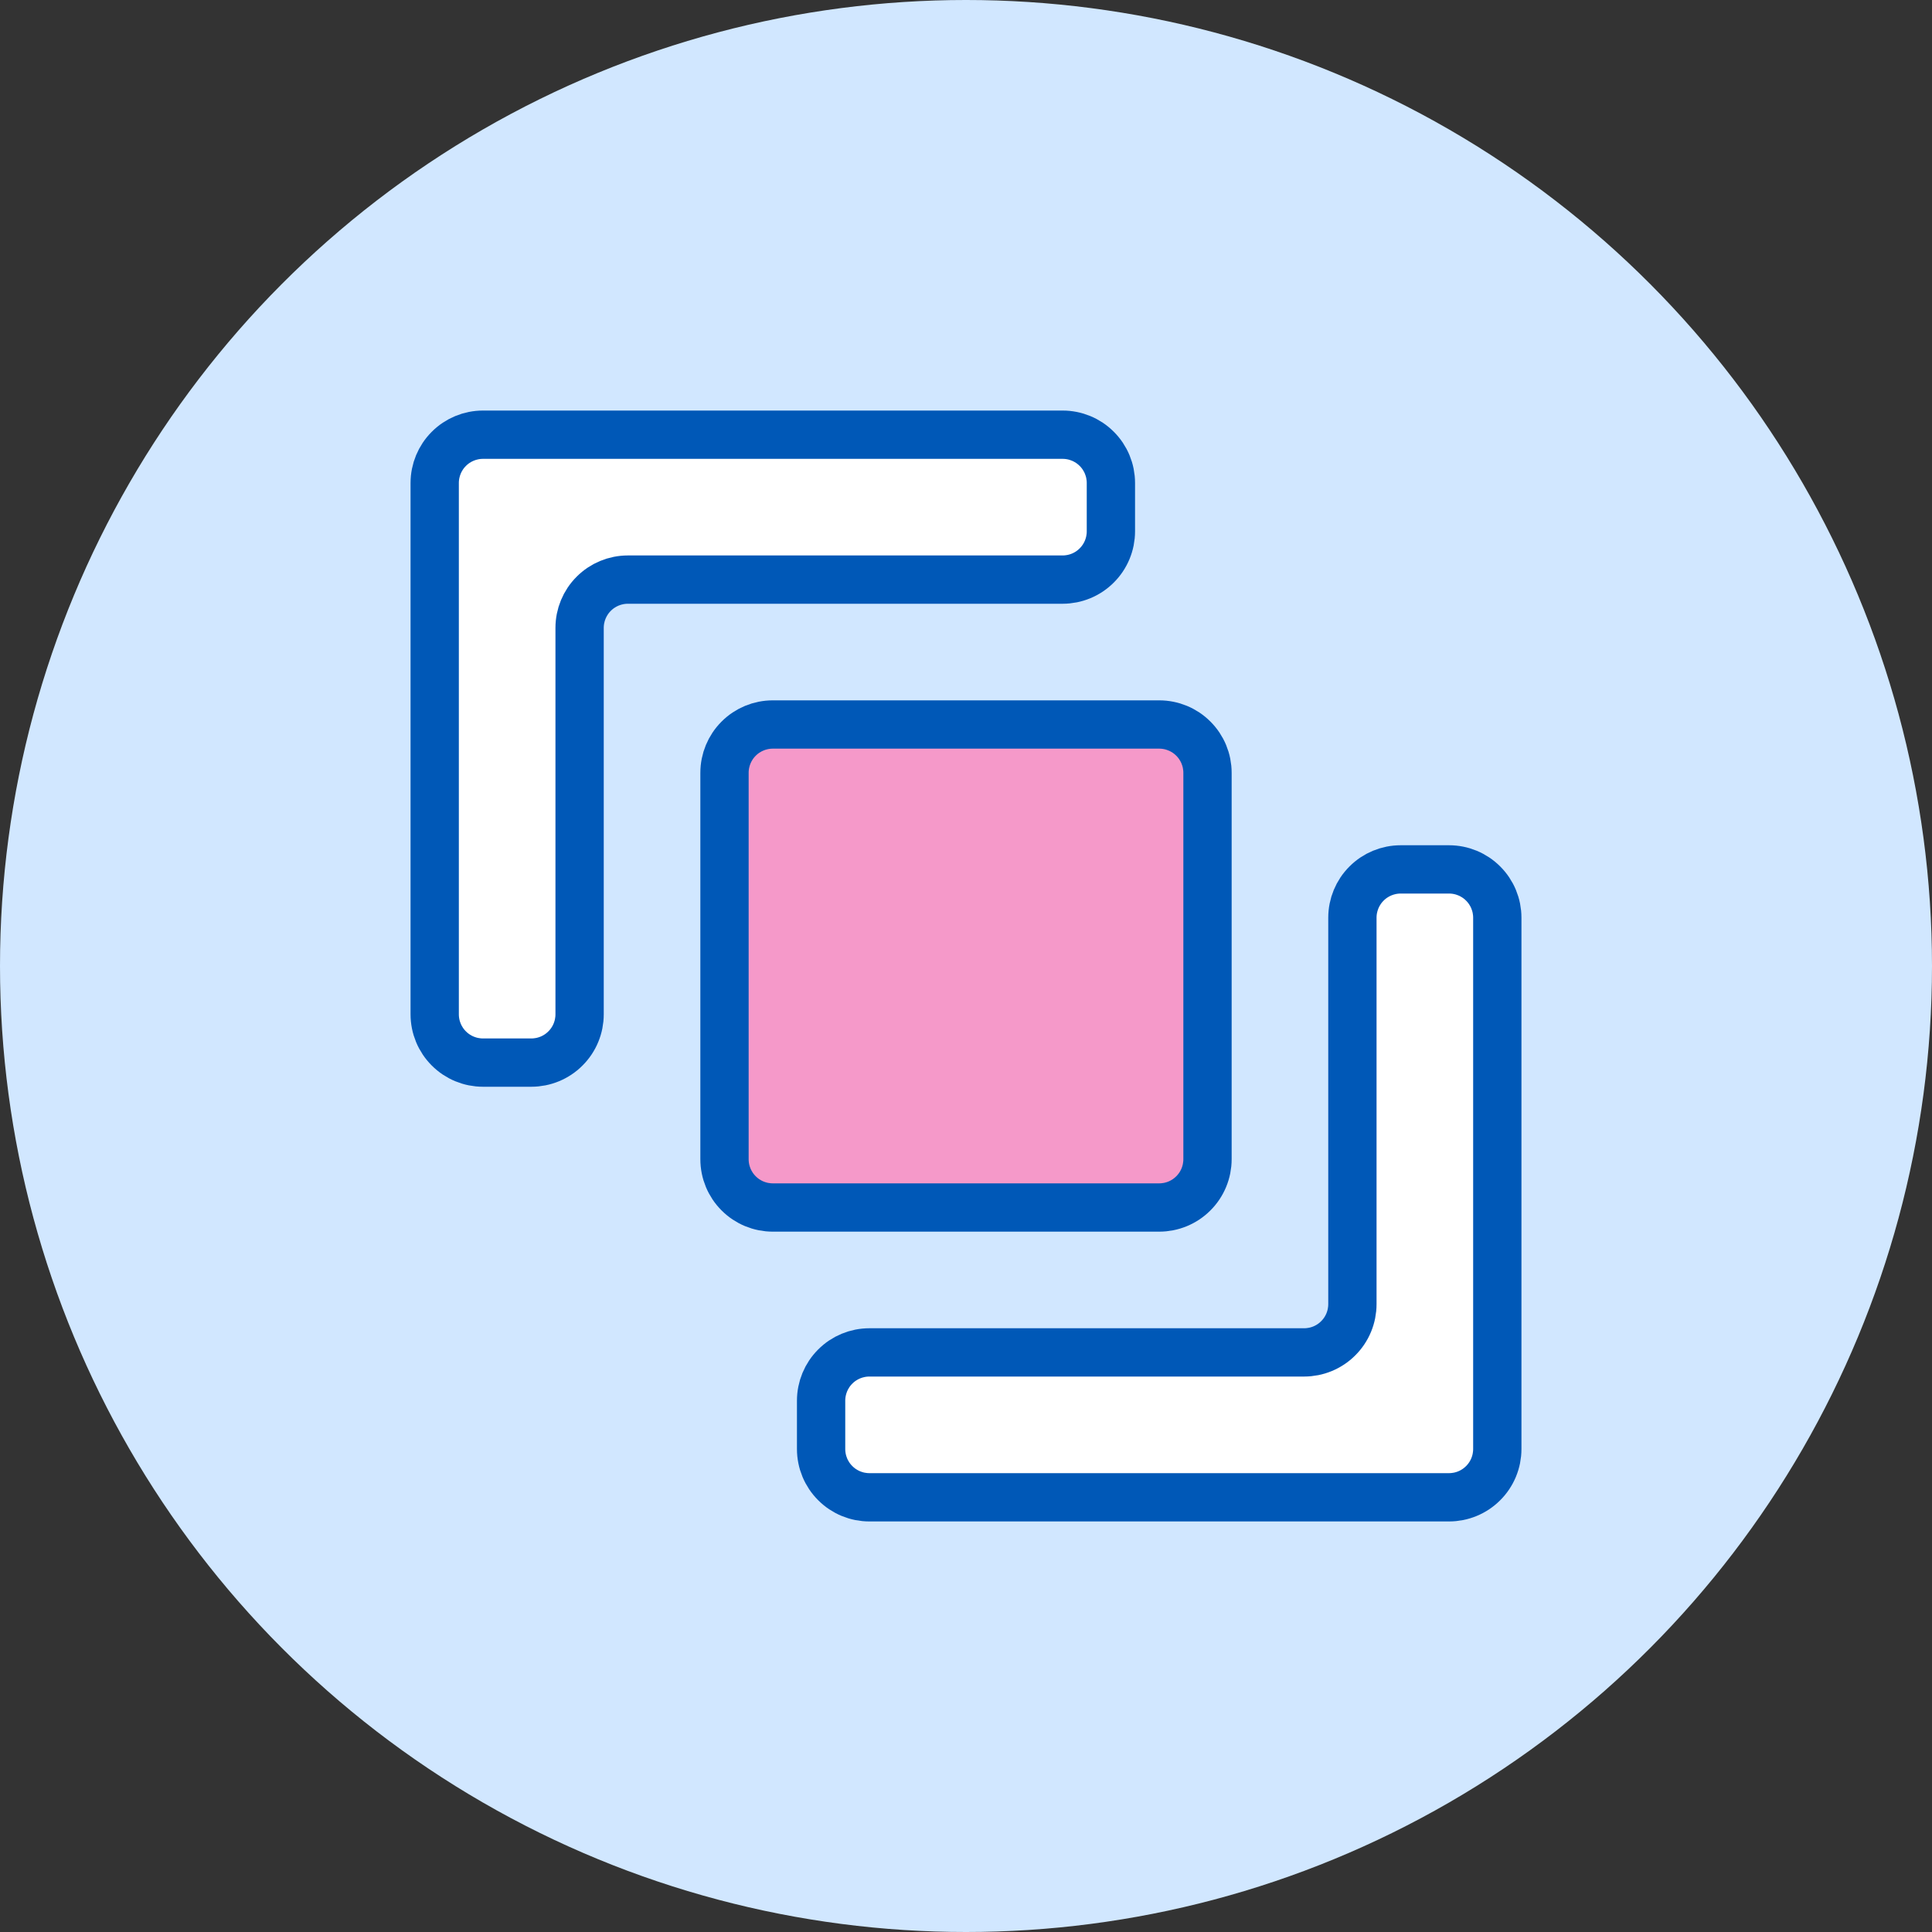 <svg width="40" height="40" viewBox="0 0 40 40" fill="none" xmlns="http://www.w3.org/2000/svg">
<rect x="0" y="0" width="40" height="40" fill="#333333" stroke="none"/>
<circle cx="20" cy="20" r="20" fill="#D1E7FF"/>
<g clip-path="url(#clip0_402_51818)">
<path d="M27 28C27.265 28 27.52 27.895 27.707 27.707C27.895 27.52 28 27.265 28 27V19C28 18.735 28.105 18.48 28.293 18.293C28.48 18.105 28.735 18 29 18H30C30.265 18 30.52 18.105 30.707 18.293C30.895 18.48 31 18.735 31 19V30C31 30.265 30.895 30.52 30.707 30.707C30.52 30.895 30.265 31 30 31H18C17.735 31 17.48 30.895 17.293 30.707C17.105 30.52 17 30.265 17 30V29C17 28.735 17.105 28.48 17.293 28.293C17.48 28.105 17.735 28 18 28H27Z" fill="white"/>
<path d="M15 16C15 15.735 15.105 15.48 15.293 15.293C15.48 15.105 15.735 15 16 15H24C24.265 15 24.52 15.105 24.707 15.293C24.895 15.48 25 15.735 25 16V24C25 24.265 24.895 24.52 24.707 24.707C24.52 24.895 24.265 25 24 25H16C15.735 25 15.48 24.895 15.293 24.707C15.105 24.52 15 24.265 15 24V16Z" fill="#F599C9"/>
<path d="M13 12C12.735 12 12.48 12.105 12.293 12.293C12.105 12.48 12 12.735 12 13V21C12 21.265 11.895 21.52 11.707 21.707C11.52 21.895 11.265 22 11 22H10C9.735 22 9.48 21.895 9.293 21.707C9.105 21.52 9 21.265 9 21V10C9 9.735 9.105 9.48 9.293 9.293C9.48 9.105 9.735 9 10 9H22C22.265 9 22.52 9.105 22.707 9.293C22.895 9.48 23 9.735 23 10V11C23 11.265 22.895 11.52 22.707 11.707C22.52 11.895 22.265 12 22 12H13Z" fill="white"/>
<path d="M27 28C27.265 28 27.52 27.895 27.707 27.707C27.895 27.52 28 27.265 28 27V19C28 18.735 28.105 18.48 28.293 18.293C28.48 18.105 28.735 18 29 18H30C30.265 18 30.52 18.105 30.707 18.293C30.895 18.48 31 18.735 31 19V30C31 30.265 30.895 30.52 30.707 30.707C30.52 30.895 30.265 31 30 31H18C17.735 31 17.48 30.895 17.293 30.707C17.105 30.52 17 30.265 17 30V29C17 28.735 17.105 28.48 17.293 28.293C17.48 28.105 17.735 28 18 28H27Z" stroke="#0058B7" stroke-linecap="round" stroke-linejoin="round"/>
<path d="M15 16C15 15.735 15.105 15.48 15.293 15.293C15.48 15.105 15.735 15 16 15H24C24.265 15 24.52 15.105 24.707 15.293C24.895 15.48 25 15.735 25 16V24C25 24.265 24.895 24.52 24.707 24.707C24.52 24.895 24.265 25 24 25H16C15.735 25 15.48 24.895 15.293 24.707C15.105 24.52 15 24.265 15 24V16Z" stroke="#0058B7" stroke-linecap="round" stroke-linejoin="round"/>
<path d="M13 12C12.735 12 12.48 12.105 12.293 12.293C12.105 12.48 12 12.735 12 13V21C12 21.265 11.895 21.52 11.707 21.707C11.52 21.895 11.265 22 11 22H10C9.735 22 9.48 21.895 9.293 21.707C9.105 21.52 9 21.265 9 21V10C9 9.735 9.105 9.48 9.293 9.293C9.48 9.105 9.735 9 10 9H22C22.265 9 22.52 9.105 22.707 9.293C22.895 9.48 23 9.735 23 10V11C23 11.265 22.895 11.52 22.707 11.707C22.52 11.895 22.265 12 22 12H13Z" stroke="#0058B7" stroke-linecap="round" stroke-linejoin="round"/>
</g>
<defs>
<clipPath id="clip0_402_51818">
<rect width="24" height="24" fill="white" transform="translate(8 8)"/>
</clipPath>
</defs>
</svg>
